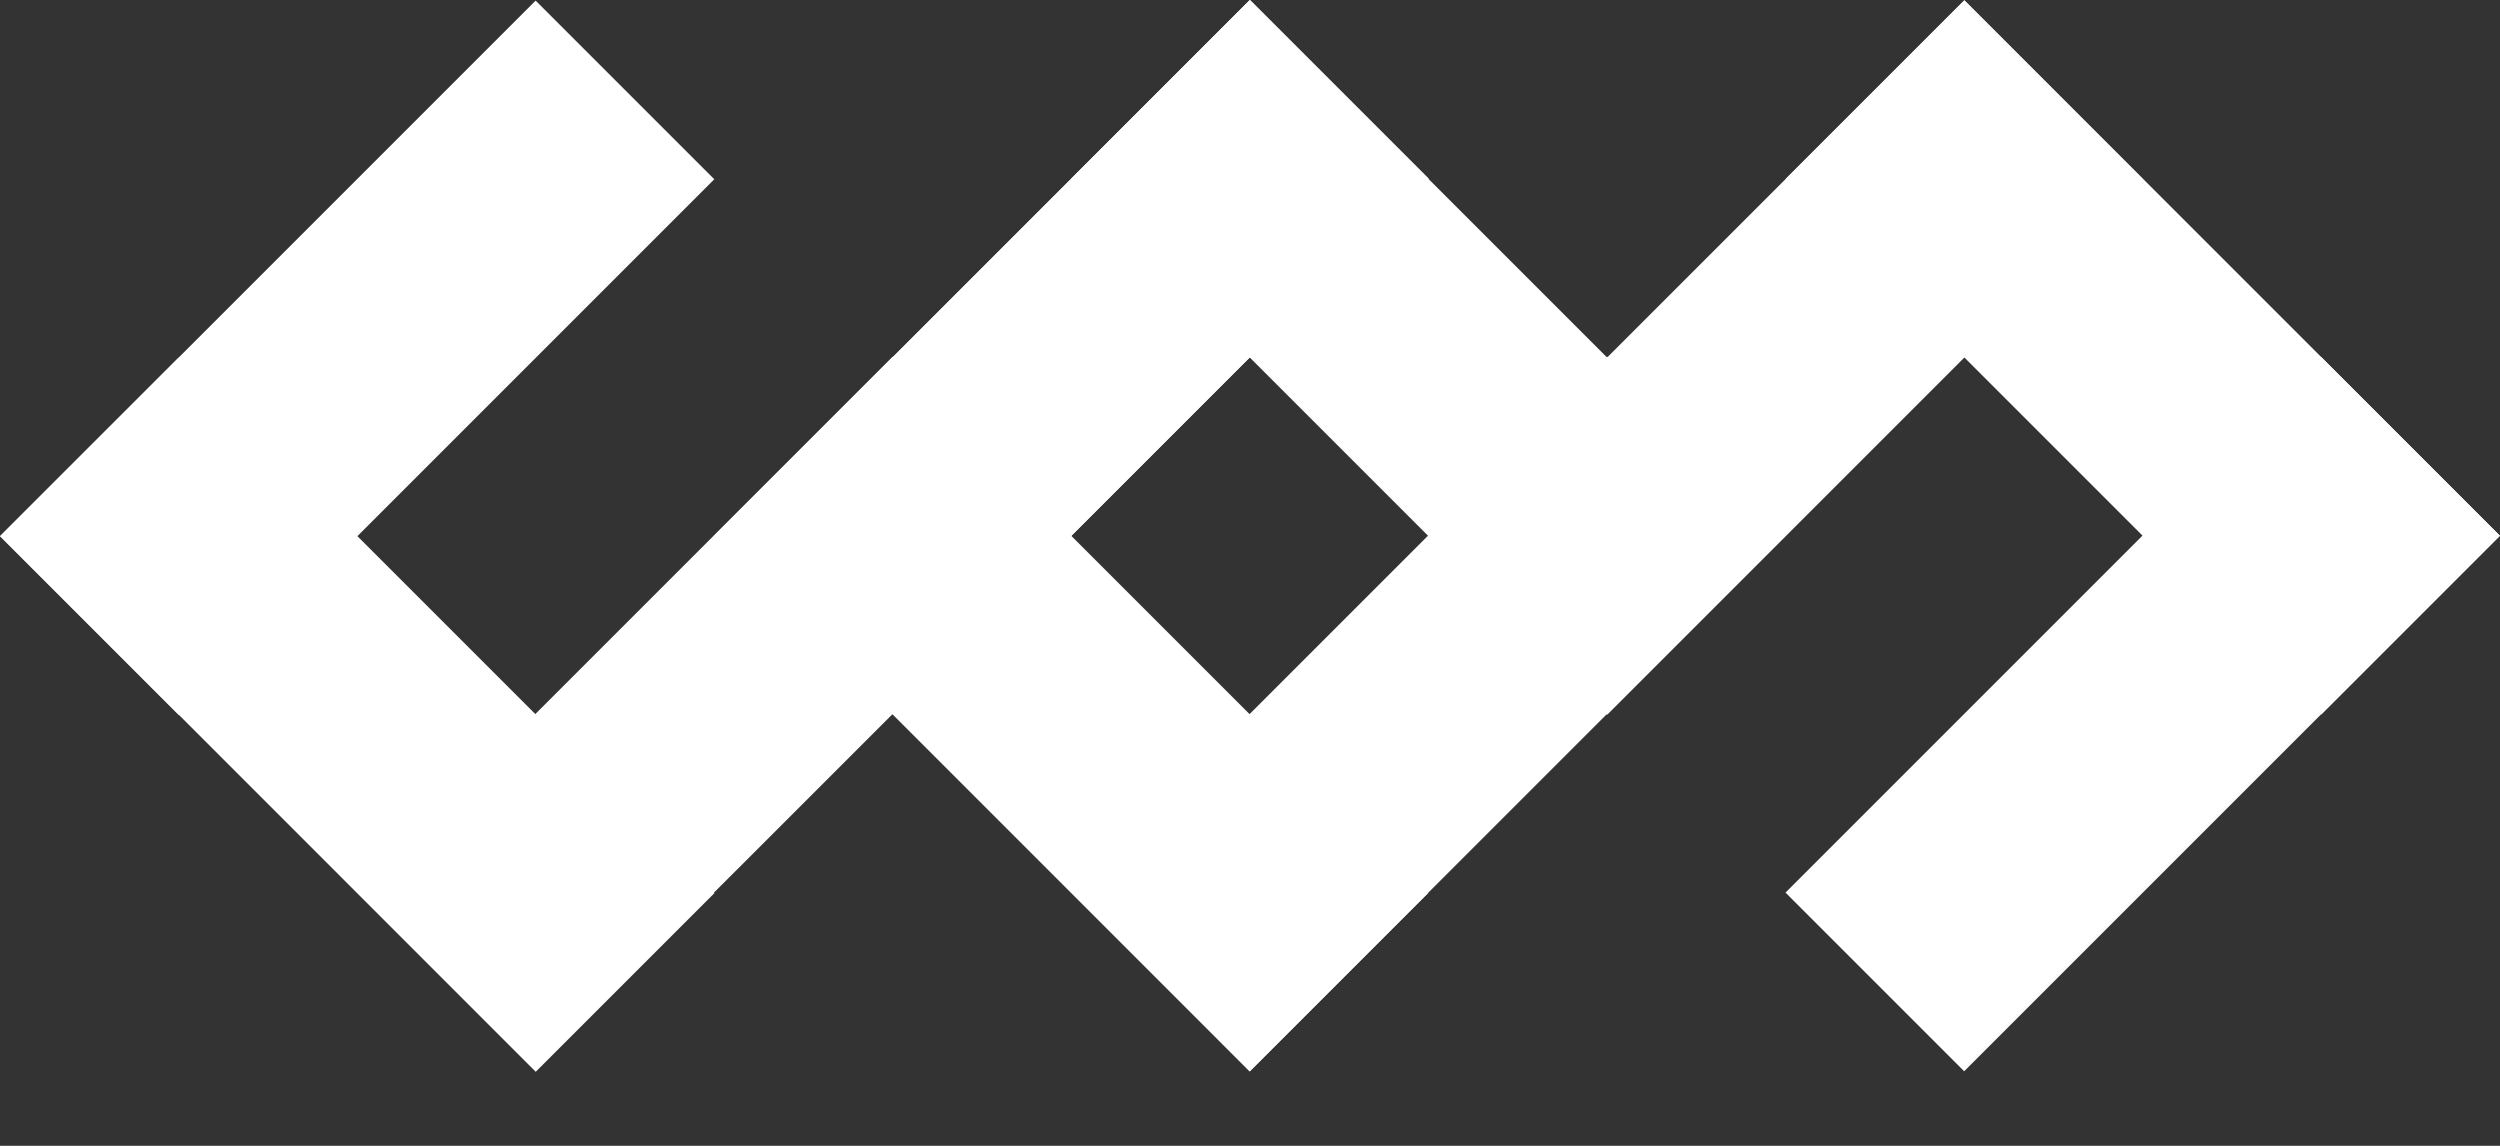 <svg width="24" height="11" viewBox="0 0 24 11" fill="none" xmlns="http://www.w3.org/2000/svg">
<rect x="0" y="0" width="24" height="11" fill="#333333" stroke="none"/>
<path d="M6.858 8.574L1.716 3.432L0.001 5.146L5.143 10.289L6.858 8.574Z" fill="white"/>
<path d="M13.712 8.572L8.57 3.43L6.855 5.144L11.997 10.287L13.712 8.572Z" fill="white"/>
<path d="M17.14 5.144L11.998 0.002L10.283 1.717L15.425 6.859L17.14 5.144Z" fill="white"/>
<path d="M5.142 0.006L0 5.148L1.715 6.863L6.857 1.721L5.142 0.006Z" fill="white"/>
<path d="M8.57 3.424L3.428 8.566L5.142 10.281L10.285 5.139L8.57 3.424Z" fill="white"/>
<path d="M17.143 1.717L22.285 6.859L24 5.144L18.858 0.002L17.143 1.717Z" fill="white"/>
<path d="M18.856 10.284L23.998 5.142L22.283 3.427L17.141 8.569L18.856 10.284Z" fill="white"/>
<path d="M15.429 6.861L20.571 1.719L18.857 0.004L13.714 5.146L15.429 6.861Z" fill="white"/>
<path d="M11.999 -3.53093e-05L6.857 5.142L8.572 6.857L13.714 1.715L11.999 -3.53093e-05Z" fill="white"/>
<path d="M11.999 -3.53093e-05L6.857 5.142L8.572 6.857L13.714 1.715L11.999 -3.53093e-05Z" fill="white"/>
<path d="M15.428 3.424L10.285 8.566L12 10.281L17.142 5.139L15.428 3.424Z" fill="white"/>
</svg>
